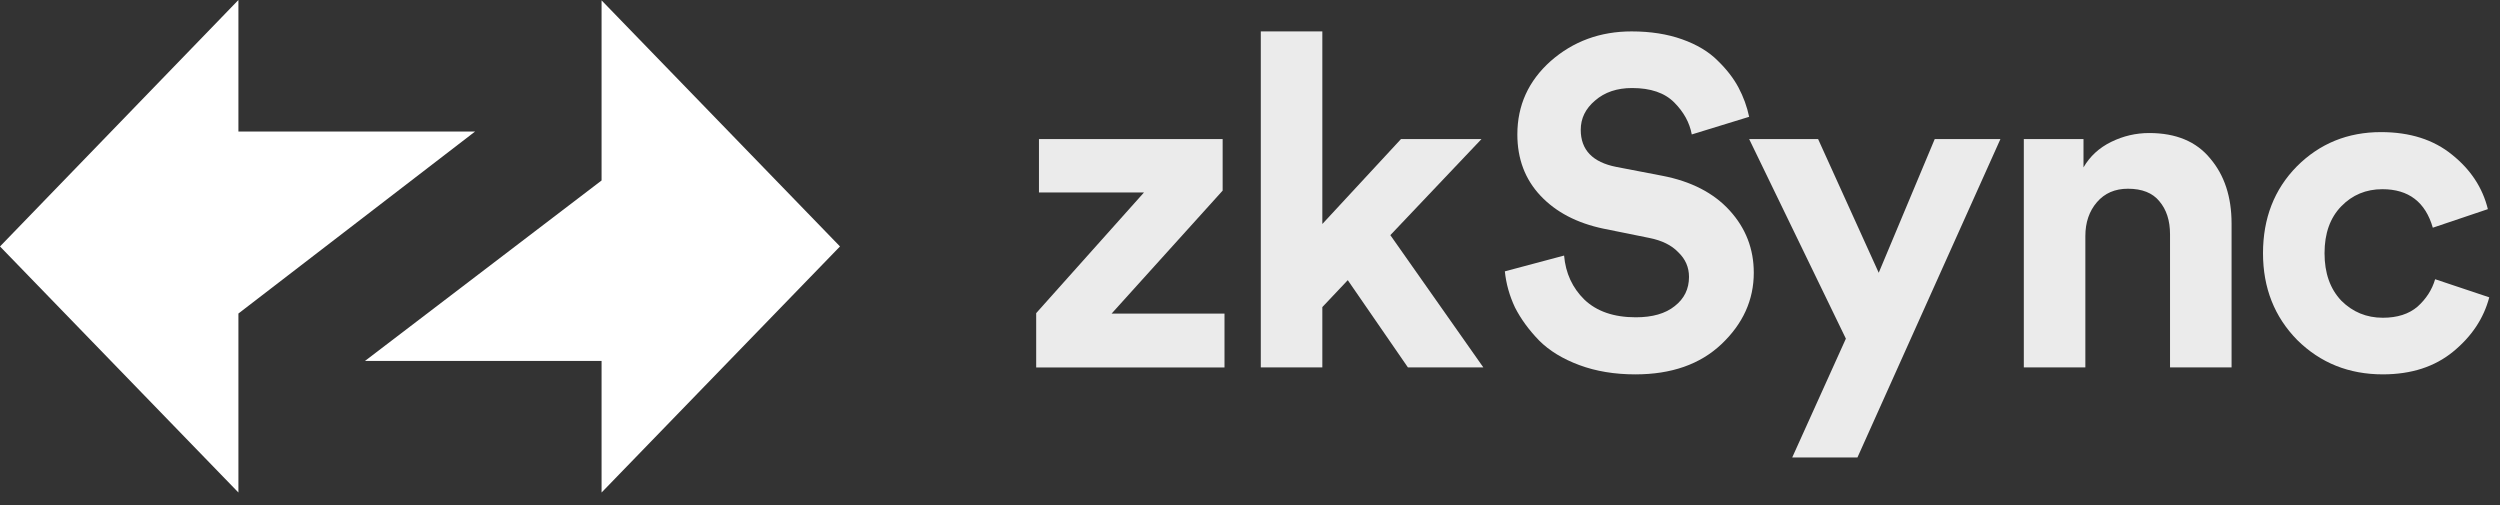 <svg width="183" height="37" viewBox="0 0 183 37" fill="none" xmlns="http://www.w3.org/2000/svg">
<rect x="0" y="0" width="183" height="37" fill="#333333" stroke="none"/>
<path d="M89.633 26.896H75.849V22.921L83.74 14.088H76.052V10.182H89.498V13.953L81.369 22.955H89.633V26.896Z" fill="white" fill-opacity="0.9"/>
<path d="M108.445 10.18L101.773 17.213L108.581 26.895H103.06L98.657 20.508L96.795 22.478V26.895H92.29V2.299H96.795V16.397L102.552 10.18H108.445Z" fill="white" fill-opacity="0.9"/>
<path d="M128.038 8.55L123.838 9.841C123.68 8.98 123.251 8.199 122.551 7.497C121.852 6.794 120.823 6.444 119.469 6.444C118.363 6.444 117.46 6.749 116.759 7.361C116.06 7.95 115.71 8.663 115.71 9.501C115.71 10.973 116.579 11.879 118.318 12.219L121.67 12.864C123.793 13.272 125.441 14.121 126.615 15.412C127.79 16.703 128.377 18.221 128.377 19.964C128.377 21.957 127.586 23.701 126.006 25.196C124.448 26.668 122.348 27.404 119.706 27.404C118.194 27.404 116.827 27.178 115.608 26.725C114.389 26.272 113.407 25.672 112.662 24.924C111.916 24.154 111.329 23.35 110.9 22.512C110.494 21.652 110.246 20.768 110.155 19.863L114.491 18.707C114.603 19.998 115.101 21.074 115.98 21.935C116.883 22.795 118.138 23.226 119.74 23.226C120.959 23.226 121.908 22.954 122.585 22.41C123.285 21.867 123.635 21.153 123.635 20.27C123.635 19.568 123.375 18.968 122.855 18.47C122.36 17.949 121.648 17.598 120.723 17.416L117.369 16.737C115.427 16.329 113.892 15.525 112.763 14.325C111.634 13.125 111.07 11.63 111.07 9.841C111.07 7.712 111.883 5.923 113.508 4.473C115.157 3.024 117.133 2.299 119.435 2.299C120.813 2.299 122.044 2.491 123.127 2.876C124.21 3.261 125.081 3.782 125.734 4.439C126.39 5.073 126.897 5.73 127.259 6.409C127.62 7.089 127.88 7.802 128.038 8.55Z" fill="white" fill-opacity="0.9"/>
<path d="M135.965 33.486H131.19L135.118 24.79L128.039 10.182H133.086L137.523 19.966L141.621 10.182H146.43L135.965 33.486Z" fill="white" fill-opacity="0.9"/>
<path d="M152.648 17.28V26.894H148.143V10.18H152.512V12.252C152.986 11.437 153.663 10.814 154.544 10.384C155.425 9.953 156.35 9.738 157.321 9.738C159.285 9.738 160.776 10.361 161.793 11.607C162.831 12.83 163.351 14.415 163.351 16.363V26.894H158.846V17.144C158.846 16.148 158.586 15.344 158.066 14.732C157.569 14.121 156.802 13.815 155.763 13.815C154.815 13.815 154.059 14.143 153.495 14.8C152.93 15.457 152.648 16.284 152.648 17.28Z" fill="white" fill-opacity="0.9"/>
<path d="M174.39 13.849C173.193 13.849 172.188 14.268 171.376 15.106C170.563 15.944 170.156 17.087 170.156 18.537C170.156 19.986 170.563 21.141 171.376 22.002C172.212 22.84 173.227 23.259 174.424 23.259C175.485 23.259 176.332 22.987 176.965 22.444C177.597 21.877 178.026 21.209 178.252 20.439L182.214 21.764C181.808 23.304 180.927 24.629 179.572 25.739C178.218 26.849 176.502 27.403 174.424 27.403C171.94 27.403 169.852 26.566 168.158 24.89C166.488 23.191 165.652 21.073 165.652 18.537C165.652 15.977 166.476 13.86 168.124 12.184C169.796 10.508 171.85 9.67 174.288 9.67C176.411 9.67 178.15 10.225 179.505 11.335C180.859 12.422 181.728 13.747 182.112 15.309L178.082 16.668C177.54 14.788 176.31 13.849 174.39 13.849Z" fill="white" fill-opacity="0.9"/>
<path fill-rule="evenodd" clip-rule="evenodd" d="M61.487 18.04L44.035 0.027V13.211L26.714 26.422H44.035V36.052L61.487 18.04Z" fill="white"/>
<path fill-rule="evenodd" clip-rule="evenodd" d="M0 18.04L17.452 36.052V22.95L34.773 9.63H17.452V0L0 18.04Z" fill="white"/>
</svg>
